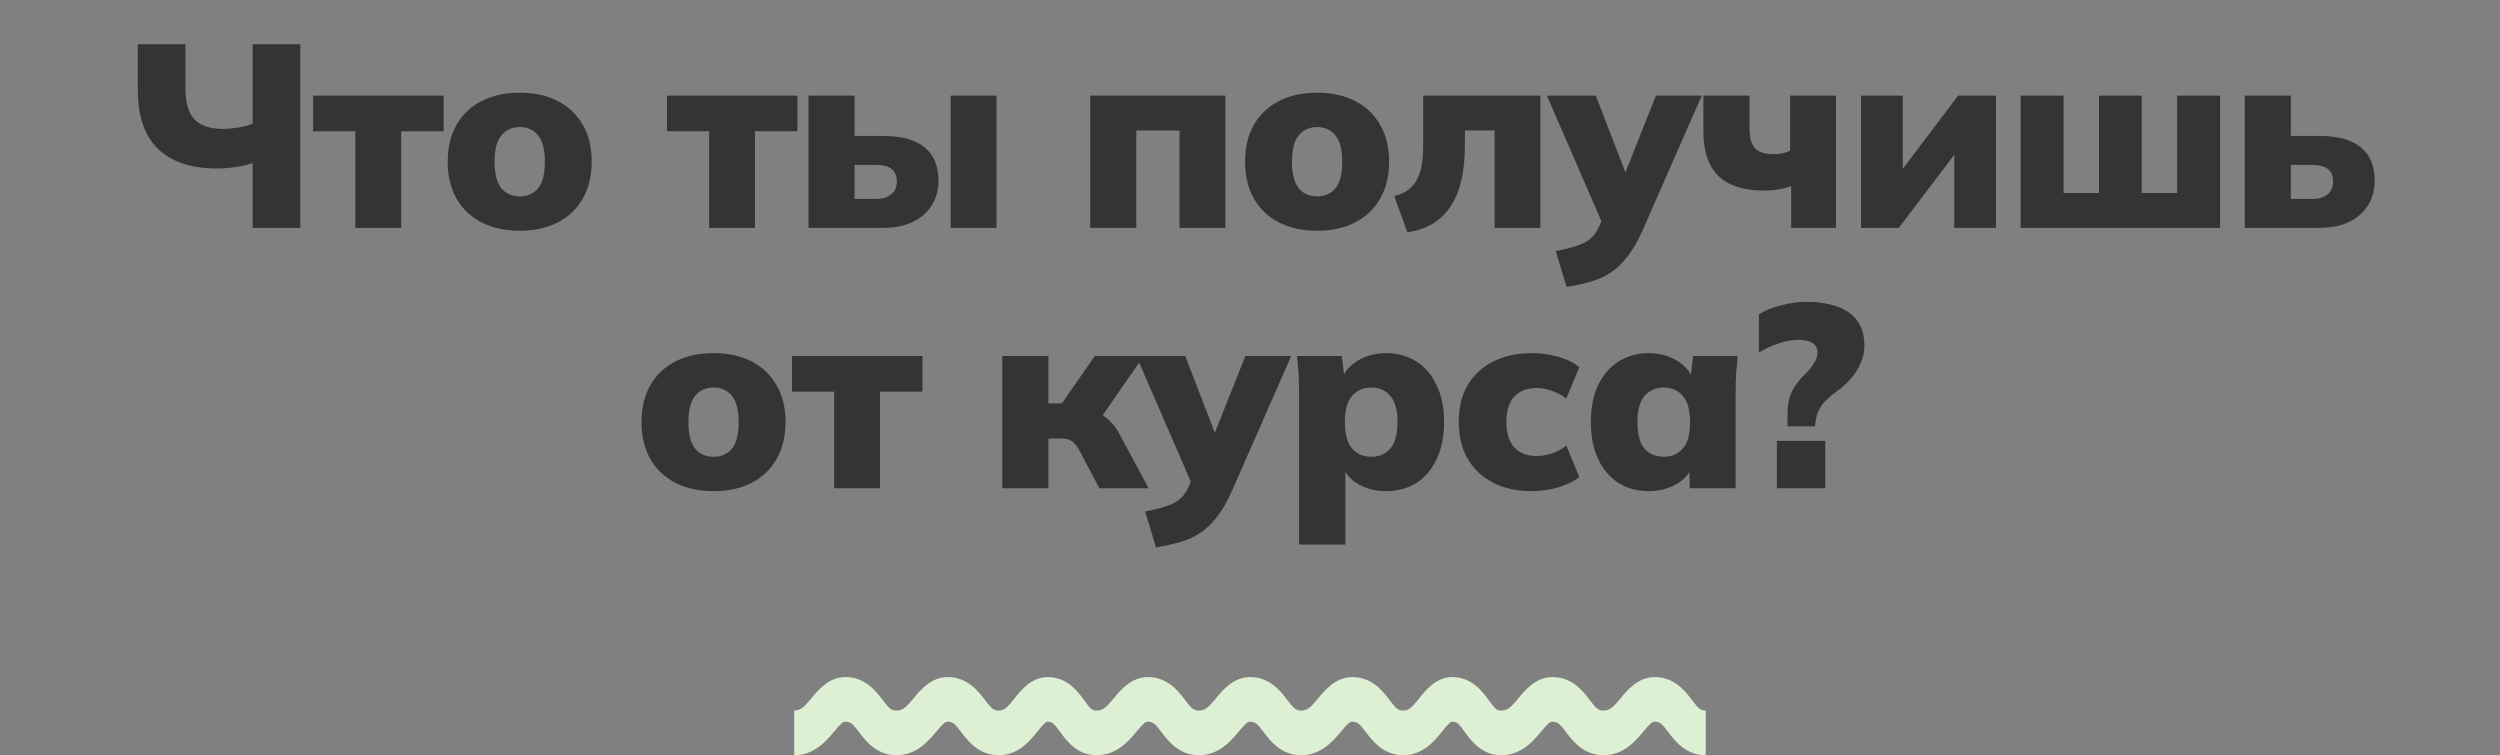 <svg width="384" height="116" viewBox="0 0 384 116" fill="none" xmlns="http://www.w3.org/2000/svg">
<rect x="0" y="0" width="384" height="116" fill="#808080" stroke="none"/>
<path d="M38.805 35V25.04C38.165 25.28 37.339 25.48 36.325 25.64C35.339 25.8 34.339 25.88 33.325 25.88C29.432 25.88 26.432 24.893 24.325 22.92C22.218 20.92 21.165 17.867 21.165 13.76V6.8H28.485V13.52C28.485 15.76 28.952 17.373 29.885 18.36C30.845 19.32 32.298 19.8 34.245 19.8C34.965 19.8 35.725 19.733 36.525 19.6C37.352 19.467 38.112 19.267 38.805 19V6.8H46.125V35H38.805ZM54.578 35V20.16H48.098V14.68H68.138V20.16H61.618V35H54.578ZM79.849 35.44C77.582 35.44 75.622 35.013 73.969 34.16C72.316 33.307 71.036 32.093 70.129 30.52C69.222 28.92 68.769 27.027 68.769 24.84C68.769 22.627 69.222 20.733 70.129 19.16C71.036 17.587 72.316 16.373 73.969 15.52C75.622 14.667 77.582 14.24 79.849 14.24C82.089 14.24 84.036 14.667 85.689 15.52C87.342 16.373 88.622 17.6 89.529 19.2C90.436 20.773 90.889 22.653 90.889 24.84C90.889 27 90.436 28.88 89.529 30.48C88.622 32.08 87.342 33.307 85.689 34.16C84.036 35.013 82.089 35.44 79.849 35.44ZM79.849 30.16C81.022 30.16 81.956 29.747 82.649 28.92C83.342 28.067 83.689 26.707 83.689 24.84C83.689 22.973 83.342 21.627 82.649 20.8C81.956 19.947 81.022 19.52 79.849 19.52C78.649 19.52 77.702 19.947 77.009 20.8C76.316 21.627 75.969 22.973 75.969 24.84C75.969 26.707 76.316 28.067 77.009 28.92C77.702 29.747 78.649 30.16 79.849 30.16ZM108.922 35V20.16H102.442V14.68H122.482V20.16H115.962V35H108.922ZM124.185 35V14.68H131.265V20.88H135.665C138.492 20.88 140.612 21.467 142.025 22.64C143.438 23.787 144.145 25.493 144.145 27.76C144.145 29.2 143.798 30.467 143.105 31.56C142.412 32.653 141.425 33.507 140.145 34.12C138.892 34.707 137.398 35 135.665 35H124.185ZM131.265 30.56H134.465C135.505 30.56 136.305 30.333 136.865 29.88C137.452 29.427 137.745 28.76 137.745 27.88C137.745 26.973 137.465 26.32 136.905 25.92C136.372 25.52 135.558 25.32 134.465 25.32H131.265V30.56ZM146.025 35V14.68H153.065V35H146.025ZM167.459 35V14.68H188.219V35H181.179V20.04H174.539V35H167.459ZM202.325 35.44C200.059 35.44 198.099 35.013 196.445 34.16C194.792 33.307 193.512 32.093 192.605 30.52C191.699 28.92 191.245 27.027 191.245 24.84C191.245 22.627 191.699 20.733 192.605 19.16C193.512 17.587 194.792 16.373 196.445 15.52C198.099 14.667 200.059 14.24 202.325 14.24C204.565 14.24 206.512 14.667 208.165 15.52C209.819 16.373 211.099 17.6 212.005 19.2C212.912 20.773 213.365 22.653 213.365 24.84C213.365 27 212.912 28.88 212.005 30.48C211.099 32.08 209.819 33.307 208.165 34.16C206.512 35.013 204.565 35.44 202.325 35.44ZM202.325 30.16C203.499 30.16 204.432 29.747 205.125 28.92C205.819 28.067 206.165 26.707 206.165 24.84C206.165 22.973 205.819 21.627 205.125 20.8C204.432 19.947 203.499 19.52 202.325 19.52C201.125 19.52 200.179 19.947 199.485 20.8C198.792 21.627 198.445 22.973 198.445 24.84C198.445 26.707 198.792 28.067 199.485 28.92C200.179 29.747 201.125 30.16 202.325 30.16ZM216.165 35.68L214.165 30.12C214.965 29.907 215.645 29.613 216.205 29.24C216.765 28.84 217.219 28.333 217.565 27.72C217.939 27.08 218.205 26.307 218.365 25.4C218.525 24.467 218.605 23.387 218.605 22.16V14.68H236.605V35H229.565V20.04H225.005V22.4C225.005 25.013 224.685 27.267 224.045 29.16C223.405 31.027 222.432 32.507 221.125 33.6C219.845 34.693 218.192 35.387 216.165 35.68ZM240.636 44.08L238.956 38.56C240.236 38.32 241.303 38.053 242.156 37.76C243.036 37.493 243.756 37.12 244.316 36.64C244.876 36.16 245.316 35.533 245.636 34.76L246.636 32.44L246.476 35.12L237.596 14.68H245.116L250.316 28.16H248.996L254.356 14.68H261.396L252.276 35.44C251.556 37.067 250.783 38.4 249.956 39.44C249.156 40.48 248.276 41.307 247.316 41.92C246.383 42.533 245.356 42.987 244.236 43.28C243.143 43.6 241.943 43.867 240.636 44.08ZM275.123 35V28.6C274.43 28.84 273.736 29.013 273.043 29.12C272.376 29.227 271.696 29.28 271.003 29.28C267.883 29.28 265.536 28.533 263.963 27.04C262.416 25.52 261.643 23.28 261.643 20.32V14.68H268.723V19.68C268.723 21.093 269.003 22.12 269.563 22.76C270.123 23.373 271.083 23.68 272.443 23.68C272.923 23.68 273.376 23.64 273.803 23.56C274.23 23.453 274.616 23.32 274.963 23.16V14.68H282.003V35H275.123ZM285.857 35V14.68H292.257V27.8H290.857L300.777 14.68H306.577V35H300.177V21.88H301.617L291.657 35H285.857ZM310.365 35V14.68H316.965V29.64H322.405V14.68H328.965V29.64H334.405V14.68H341.005V35H310.365ZM344.795 35V14.68H351.875V20.88H356.275C359.101 20.88 361.221 21.467 362.635 22.64C364.048 23.787 364.755 25.493 364.755 27.76C364.755 29.2 364.408 30.467 363.715 31.56C363.021 32.653 362.035 33.507 360.755 34.12C359.501 34.707 358.008 35 356.275 35H344.795ZM351.875 30.56H355.075C356.115 30.56 356.915 30.333 357.475 29.88C358.061 29.427 358.355 28.76 358.355 27.88C358.355 26.973 358.075 26.32 357.515 25.92C356.981 25.52 356.168 25.32 355.075 25.32H351.875V30.56ZM109.618 75.44C107.352 75.44 105.392 75.013 103.738 74.16C102.085 73.307 100.805 72.093 99.898 70.52C98.992 68.92 98.538 67.027 98.538 64.84C98.538 62.627 98.992 60.733 99.898 59.16C100.805 57.587 102.085 56.373 103.738 55.52C105.392 54.667 107.352 54.24 109.618 54.24C111.858 54.24 113.805 54.667 115.458 55.52C117.112 56.373 118.392 57.6 119.298 59.2C120.205 60.773 120.658 62.653 120.658 64.84C120.658 67 120.205 68.88 119.298 70.48C118.392 72.08 117.112 73.307 115.458 74.16C113.805 75.013 111.858 75.44 109.618 75.44ZM109.618 70.16C110.792 70.16 111.725 69.747 112.418 68.92C113.112 68.067 113.458 66.707 113.458 64.84C113.458 62.973 113.112 61.627 112.418 60.8C111.725 59.947 110.792 59.52 109.618 59.52C108.418 59.52 107.472 59.947 106.778 60.8C106.085 61.627 105.738 62.973 105.738 64.84C105.738 66.707 106.085 68.067 106.778 68.92C107.472 69.747 108.418 70.16 109.618 70.16ZM128.129 75V60.16H121.649V54.68H141.689V60.16H135.169V75H128.129ZM153.955 75V54.68H161.035V61.96H163.115L168.155 54.68H175.675L168.395 65.2L167.115 62.92C167.835 63 168.488 63.227 169.075 63.6C169.688 63.947 170.248 64.4 170.755 64.96C171.261 65.493 171.688 66.12 172.035 66.84L176.435 75H168.875L165.755 69.12C165.515 68.667 165.261 68.32 164.995 68.08C164.755 67.813 164.475 67.627 164.155 67.52C163.835 67.413 163.461 67.36 163.035 67.36H161.035V75H153.955ZM177.57 84.08L175.89 78.56C177.17 78.32 178.236 78.053 179.09 77.76C179.97 77.493 180.69 77.12 181.25 76.64C181.81 76.16 182.25 75.533 182.57 74.76L183.57 72.44L183.41 75.12L174.53 54.68H182.05L187.25 68.16H185.93L191.29 54.68H198.33L189.21 75.44C188.49 77.067 187.716 78.4 186.89 79.44C186.09 80.48 185.21 81.307 184.25 81.92C183.316 82.533 182.29 82.987 181.17 83.28C180.076 83.6 178.876 83.867 177.57 84.08ZM199.537 83.64V60.2C199.537 59.293 199.51 58.373 199.457 57.44C199.403 56.507 199.323 55.587 199.217 54.68H206.097L206.537 58.28H206.137C206.51 57.08 207.337 56.107 208.617 55.36C209.897 54.613 211.323 54.24 212.897 54.24C214.657 54.24 216.203 54.667 217.537 55.52C218.87 56.347 219.91 57.56 220.657 59.16C221.43 60.733 221.817 62.627 221.817 64.84C221.817 67.027 221.43 68.92 220.657 70.52C219.91 72.12 218.87 73.347 217.537 74.2C216.203 75.027 214.657 75.44 212.897 75.44C211.35 75.44 209.95 75.093 208.697 74.4C207.443 73.68 206.617 72.733 206.217 71.56H206.657V83.64H199.537ZM210.617 70.16C211.843 70.16 212.817 69.747 213.537 68.92C214.283 68.067 214.657 66.707 214.657 64.84C214.657 62.973 214.283 61.627 213.537 60.8C212.817 59.947 211.843 59.52 210.617 59.52C209.417 59.52 208.443 59.947 207.697 60.8C206.95 61.627 206.577 62.973 206.577 64.84C206.577 66.707 206.95 68.067 207.697 68.92C208.443 69.747 209.417 70.16 210.617 70.16ZM235.262 75.44C233.022 75.44 231.062 75.013 229.382 74.16C227.702 73.307 226.395 72.093 225.462 70.52C224.529 68.92 224.062 67.013 224.062 64.8C224.062 62.587 224.529 60.693 225.462 59.12C226.395 57.547 227.702 56.347 229.382 55.52C231.062 54.667 233.022 54.24 235.262 54.24C236.649 54.24 238.009 54.427 239.342 54.8C240.675 55.173 241.755 55.707 242.582 56.4L240.582 61.24C239.942 60.707 239.209 60.307 238.382 60.04C237.582 59.747 236.795 59.6 236.022 59.6C234.555 59.6 233.409 60.04 232.582 60.92C231.782 61.8 231.382 63.093 231.382 64.8C231.382 66.507 231.782 67.813 232.582 68.72C233.409 69.6 234.555 70.04 236.022 70.04C236.769 70.04 237.555 69.907 238.382 69.64C239.209 69.347 239.942 68.947 240.582 68.44L242.582 73.28C241.729 73.947 240.635 74.48 239.302 74.88C237.995 75.253 236.649 75.44 235.262 75.44ZM253.271 75.44C251.511 75.44 249.964 75.027 248.631 74.2C247.298 73.347 246.244 72.12 245.471 70.52C244.724 68.92 244.351 67.027 244.351 64.84C244.351 62.627 244.724 60.733 245.471 59.16C246.244 57.56 247.298 56.347 248.631 55.52C249.964 54.667 251.511 54.24 253.271 54.24C254.844 54.24 256.258 54.613 257.511 55.36C258.791 56.107 259.631 57.08 260.031 58.28H259.631L260.071 54.68H266.911C266.831 55.587 266.751 56.507 266.671 57.44C266.618 58.373 266.591 59.293 266.591 60.2V75H259.551L259.471 71.56H259.951C259.551 72.733 258.711 73.68 257.431 74.4C256.178 75.093 254.791 75.44 253.271 75.44ZM255.551 70.16C256.751 70.16 257.724 69.747 258.471 68.92C259.218 68.067 259.591 66.707 259.591 64.84C259.591 62.973 259.218 61.627 258.471 60.8C257.724 59.947 256.751 59.52 255.551 59.52C254.351 59.52 253.378 59.947 252.631 60.8C251.884 61.627 251.511 62.973 251.511 64.84C251.511 66.707 251.871 68.067 252.591 68.92C253.338 69.747 254.324 70.16 255.551 70.16ZM274.566 65.48V63.32C274.566 62.2 274.766 61.187 275.166 60.28C275.592 59.347 276.312 58.387 277.326 57.4C277.992 56.733 278.459 56.147 278.726 55.64C279.019 55.107 279.166 54.6 279.166 54.12C279.166 53.507 278.926 53.04 278.446 52.72C277.966 52.373 277.259 52.2 276.326 52.2C275.286 52.2 274.232 52.387 273.166 52.76C272.099 53.107 271.099 53.573 270.166 54.16V48.28C271.152 47.667 272.312 47.2 273.646 46.88C275.006 46.533 276.299 46.36 277.526 46.36C279.206 46.36 280.712 46.587 282.046 47.04C283.379 47.467 284.432 48.173 285.206 49.16C285.979 50.147 286.366 51.453 286.366 53.08C286.366 53.987 286.192 54.853 285.846 55.68C285.499 56.507 285.032 57.267 284.446 57.96C283.886 58.653 283.232 59.28 282.486 59.84C281.179 60.773 280.286 61.587 279.806 62.28C279.352 62.947 279.072 63.587 278.966 64.2L278.766 65.48H274.566ZM272.926 75V67.72H280.366V75H272.926Z" fill="#343434"/>
<path fill-rule="evenodd" clip-rule="evenodd" d="M124.459 107.463C123.441 108.676 122.907 109.143 122 109.143V116C125.018 116 126.84 113.895 127.98 112.537C129.267 111.004 129.48 110.857 129.85 110.857C130.663 110.857 130.972 111.175 131.925 112.424C131.946 112.451 131.966 112.478 131.987 112.506C133.002 113.837 134.651 116 137.701 116C140.719 116 142.541 113.895 143.681 112.537C144.968 111.004 145.181 110.857 145.551 110.857C146.363 110.857 146.672 111.175 147.626 112.424C147.647 112.451 147.667 112.478 147.688 112.506C148.703 113.837 150.352 116 153.402 116C156.38 116 158.166 113.831 159.247 112.487C160.505 110.923 160.664 110.857 160.925 110.857C161.611 110.857 161.868 111.101 162.798 112.372C162.82 112.403 162.843 112.435 162.867 112.467C163.827 113.782 165.446 116 168.449 116C171.467 116 173.288 113.895 174.428 112.537C175.716 111.004 175.929 110.857 176.299 110.857C177.111 110.857 177.42 111.175 178.374 112.424C178.394 112.451 178.415 112.478 178.436 112.506C179.45 113.837 181.099 116 184.15 116C187.167 116 188.989 113.895 190.129 112.537C191.416 111.004 191.63 110.857 192 110.857C192.812 110.857 193.121 111.175 194.075 112.424C194.095 112.451 194.116 112.478 194.137 112.506C195.151 113.837 196.8 116 199.85 116C202.868 116 204.69 113.895 205.83 112.537C207.117 111.004 207.331 110.857 207.701 110.857C208.513 110.857 208.822 111.175 209.776 112.424C209.796 112.451 209.817 112.478 209.838 112.506C210.852 113.837 212.501 116 215.551 116C218.529 116 220.315 113.831 221.396 112.487C222.655 110.923 222.813 110.857 223.075 110.857C223.761 110.857 224.018 111.101 224.947 112.372C224.97 112.403 224.993 112.435 225.016 112.467C225.977 113.782 227.596 116 230.598 116C233.616 116 235.438 113.895 236.578 112.537C237.865 111.004 238.078 110.857 238.449 110.857C239.261 110.857 239.57 111.175 240.523 112.424C240.544 112.451 240.565 112.478 240.586 112.506C241.6 113.837 243.249 116 246.299 116C249.317 116 251.139 113.895 252.279 112.537C253.566 111.004 253.779 110.857 254.15 110.857C254.962 110.857 255.271 111.175 256.224 112.424L256.287 112.506C257.301 113.837 258.95 116 262 116V109.143C261.188 109.143 260.879 108.825 259.925 107.576L259.863 107.494C258.849 106.163 257.2 104 254.15 104C251.599 104 249.914 106.056 248.982 107.192C248.902 107.29 248.828 107.381 248.758 107.463C247.74 108.676 247.206 109.143 246.299 109.143C245.487 109.143 245.178 108.825 244.224 107.576C244.204 107.549 244.183 107.522 244.162 107.494C243.148 106.163 241.499 104 238.449 104C235.898 104 234.213 106.056 233.281 107.192C233.201 107.29 233.127 107.381 233.057 107.463C232.039 108.676 231.505 109.143 230.598 109.143C229.912 109.143 229.655 108.899 228.726 107.628C228.703 107.597 228.68 107.565 228.657 107.533C227.696 106.218 226.077 104 223.075 104C220.549 104 218.889 106.118 218.008 107.242C217.931 107.341 217.86 107.431 217.794 107.513C216.806 108.74 216.335 109.143 215.551 109.143C214.739 109.143 214.43 108.825 213.477 107.576C213.456 107.549 213.435 107.522 213.414 107.494C212.4 106.163 210.751 104 207.701 104C205.15 104 203.465 106.056 202.534 107.192C202.454 107.29 202.379 107.381 202.31 107.463C201.291 108.676 200.758 109.143 199.85 109.143C199.038 109.143 198.729 108.825 197.776 107.576C197.755 107.549 197.734 107.522 197.713 107.494C196.699 106.163 195.05 104 192 104C189.45 104 187.764 106.056 186.833 107.192C186.753 107.29 186.678 107.381 186.609 107.463C185.59 108.676 185.057 109.143 184.15 109.143C183.337 109.143 183.028 108.825 182.075 107.576C182.054 107.549 182.034 107.522 182.013 107.494C180.998 106.163 179.349 104 176.299 104C173.749 104 172.063 106.056 171.132 107.192C171.052 107.29 170.977 107.381 170.908 107.463C169.889 108.676 169.356 109.143 168.449 109.143C167.763 109.143 167.506 108.899 166.576 107.628C166.554 107.597 166.531 107.565 166.507 107.533C165.547 106.218 163.928 104 160.925 104C158.399 104 156.739 106.118 155.858 107.242C155.781 107.341 155.71 107.431 155.645 107.513C154.657 108.74 154.186 109.143 153.402 109.143C152.59 109.143 152.281 108.825 151.327 107.576C151.307 107.549 151.286 107.522 151.265 107.494C150.251 106.163 148.602 104 145.551 104C143.001 104 141.316 106.056 140.384 107.192C140.304 107.29 140.229 107.381 140.16 107.463C139.142 108.676 138.608 109.143 137.701 109.143C136.889 109.143 136.58 108.825 135.626 107.576C135.606 107.549 135.585 107.522 135.564 107.494C134.55 106.163 132.901 104 129.85 104C127.3 104 125.615 106.056 124.683 107.192C124.603 107.29 124.528 107.381 124.459 107.463Z" fill="#DEF0D3"/>
</svg>
